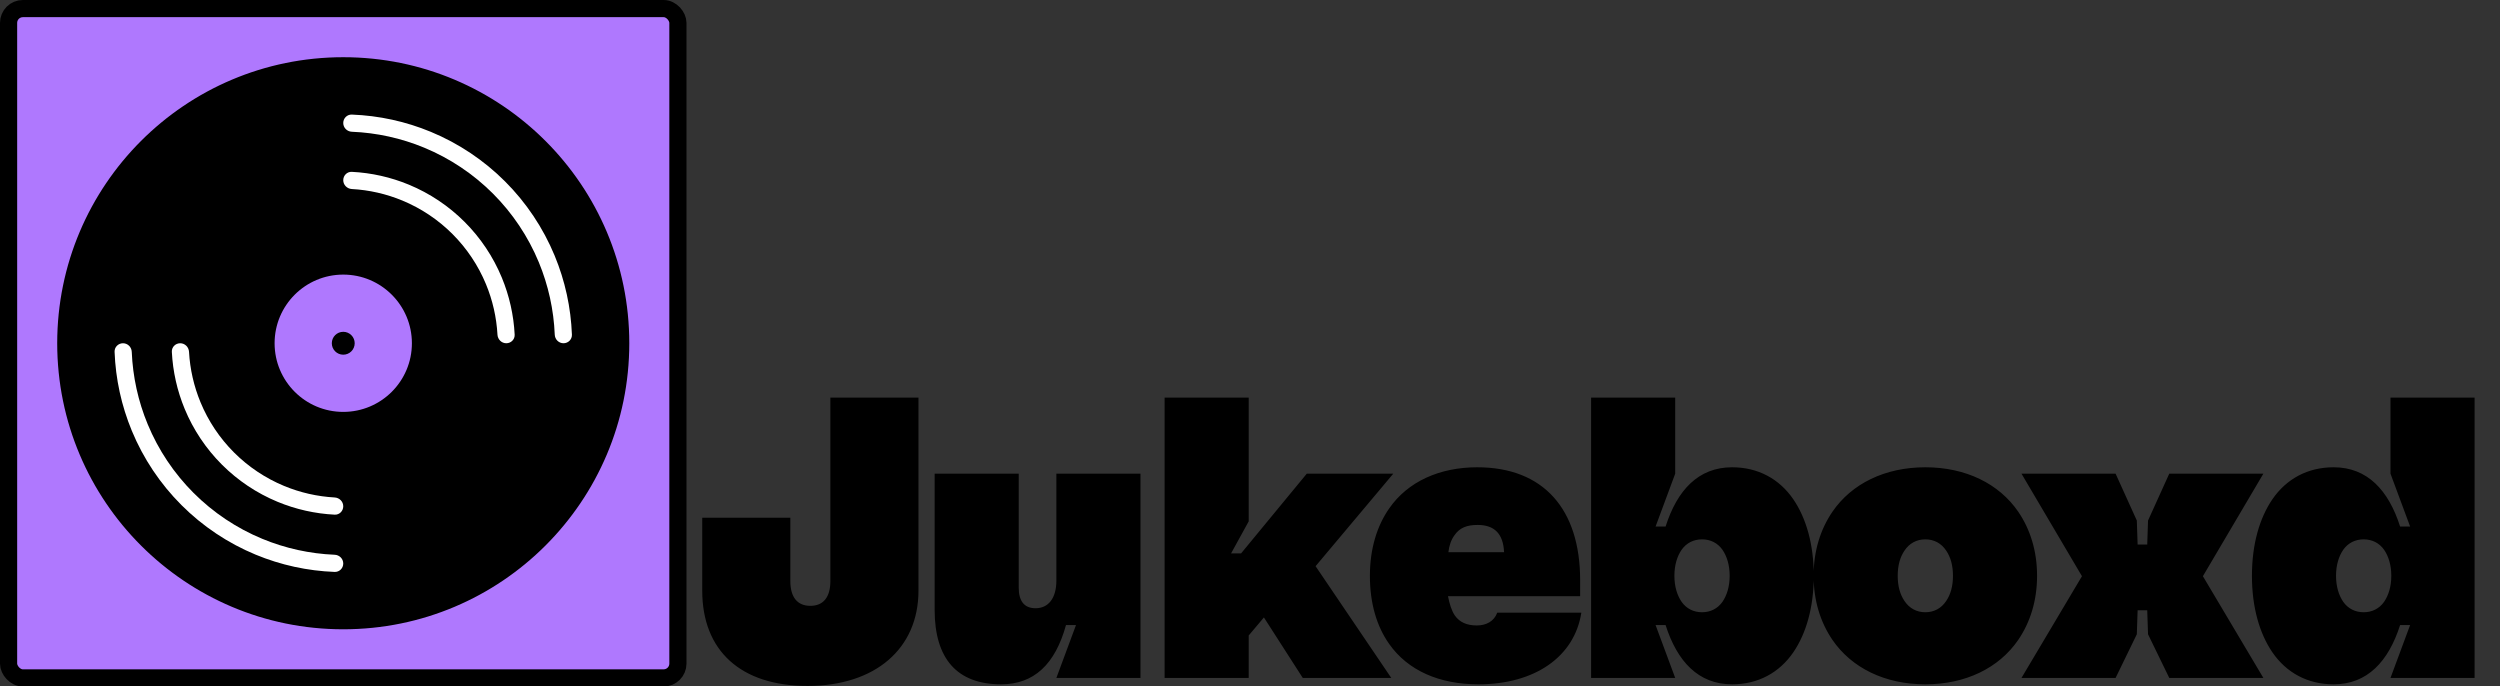 <svg width="437" height="120" viewBox="0 0 437 120" fill="none" xmlns="http://www.w3.org/2000/svg">
<rect x="0" y="0" width="437" height="120" fill="#333333" stroke="none"/>
<rect x="1.5" y="1.5" width="117" height="117" rx="2.5" fill="#AF78FE" stroke="black" stroke-width="3"/>
<circle cx="60" cy="60" r="48.5" fill="black" stroke="black" stroke-width="3"/>
<path d="M60 21.5C60 20.672 60.672 19.997 61.5 20.028C66.241 20.206 70.917 21.226 75.307 23.045C80.16 25.055 84.57 28.001 88.284 31.716C91.999 35.43 94.945 39.84 96.955 44.693C98.774 49.083 99.794 53.759 99.972 58.5C100.003 59.328 99.328 60 98.5 60C97.672 60 97.003 59.328 96.97 58.5C96.793 54.153 95.851 49.867 94.183 45.841C92.324 41.352 89.599 37.273 86.163 33.837C82.727 30.401 78.648 27.676 74.159 25.817C70.133 24.149 65.847 23.207 61.5 23.03C60.672 22.997 60 22.328 60 21.5Z" fill="white"/>
<path d="M60 98.5C60 99.328 59.328 100.003 58.5 99.972C53.759 99.794 49.083 98.774 44.693 96.955C39.84 94.945 35.43 91.999 31.716 88.284C28.001 84.57 25.055 80.16 23.045 75.307C21.226 70.917 20.206 66.241 20.028 61.5C19.997 60.672 20.672 60 21.5 60C22.328 60 22.997 60.672 23.03 61.5C23.207 65.847 24.149 70.133 25.817 74.159C27.676 78.648 30.401 82.727 33.837 86.163C37.273 89.599 41.352 92.324 45.841 94.183C49.867 95.851 54.153 96.793 58.5 96.97C59.328 97.003 60 97.672 60 98.5Z" fill="white"/>
<path d="M60 31.5C60 30.672 60.672 29.996 61.499 30.038C64.927 30.209 68.303 30.968 71.481 32.284C75.12 33.791 78.427 36.001 81.213 38.787C83.999 41.573 86.209 44.88 87.716 48.52C89.032 51.697 89.791 55.073 89.963 58.501C90.004 59.328 89.328 60 88.5 60C87.672 60 87.004 59.328 86.958 58.501C86.79 55.468 86.11 52.481 84.945 49.668C83.588 46.392 81.599 43.415 79.092 40.908C76.585 38.401 73.608 36.412 70.332 35.055C67.519 33.89 64.532 33.21 61.499 33.042C60.672 32.996 60 32.328 60 31.5Z" fill="white"/>
<path d="M60 88.5C60 89.328 59.328 90.004 58.501 89.963C55.073 89.791 51.697 89.032 48.52 87.716C44.88 86.209 41.573 83.999 38.787 81.213C36.001 78.427 33.791 75.12 32.284 71.481C30.968 68.303 30.209 64.927 30.038 61.499C29.996 60.672 30.672 60 31.5 60V60C32.328 60 32.996 60.672 33.042 61.499C33.21 64.532 33.89 67.519 35.055 70.332C36.412 73.608 38.401 76.585 40.908 79.092C43.415 81.599 46.392 83.588 49.667 84.945C52.481 86.11 55.468 86.79 58.501 86.958C59.328 87.004 60 87.672 60 88.5V88.5Z" fill="white"/>
<circle cx="60" cy="60" r="12" fill="#AF78FE"/>
<circle cx="60" cy="60" r="2" fill="black"/>
<path d="M141.16 119.9C129.47 119.9 122.75 113.74 122.75 103.24V90.5H138.15V101.56C138.15 104.43 139.41 105.9 141.65 105.9C143.89 105.9 145.15 104.43 145.15 101.56V69.5H160.55V103.24C160.55 113.39 152.99 119.9 141.16 119.9ZM174.995 119.62C167.295 119.62 163.375 115.14 163.375 106.6V82.8H178.075V102.75C178.075 104.99 178.985 106.32 181.015 106.32C183.255 106.32 184.655 104.57 184.655 101.49V82.8H199.355V118.5H184.655L188.085 109.26H186.335C184.445 116.12 180.735 119.62 174.995 119.62ZM203.573 118.5V69.5H218.273V91.13L215.193 96.73H216.943L228.423 82.8H243.543L229.963 98.97L243.193 118.5H227.723L220.933 107.93L218.273 111.08V118.5H203.573ZM258.429 119.62C251.639 119.62 246.109 117.24 242.819 112.55C240.649 109.47 239.459 105.48 239.459 100.65C239.459 95.89 240.719 91.9 242.819 88.89C246.109 84.13 251.709 81.68 258.219 81.68C269.769 81.68 276.209 88.96 276.209 101.42V104.22H253.109C253.389 105.62 253.739 106.74 254.299 107.58C255.139 108.77 256.399 109.33 258.149 109.33C259.759 109.33 261.159 108.63 261.719 107.09H276.419C275.229 114.79 268.299 119.62 258.429 119.62ZM253.179 96.52H262.909C262.769 93.3 261.229 91.76 258.289 91.76C256.399 91.76 255.139 92.25 254.229 93.58C253.669 94.35 253.319 95.33 253.179 96.52ZM302.765 119.62C296.885 119.62 293.175 115.63 291.145 109.26H289.395L292.825 118.5H278.125V69.5H292.825V82.8L289.395 92.04H291.145C293.175 85.67 296.885 81.68 302.765 81.68C307.315 81.68 311.025 83.71 313.475 87.28C315.715 90.57 317.045 95.12 317.045 100.65C317.045 106.18 315.715 110.73 313.475 114.02C311.025 117.59 307.315 119.62 302.765 119.62ZM292.685 100.65C292.685 102.54 293.175 104.08 293.945 105.2C294.785 106.39 296.045 107.02 297.515 107.02C298.985 107.02 300.245 106.39 301.085 105.2C301.855 104.08 302.345 102.54 302.345 100.65C302.345 98.76 301.855 97.22 301.085 96.1C300.245 94.91 298.985 94.28 297.515 94.28C296.045 94.28 294.785 94.91 293.945 96.1C293.175 97.22 292.685 98.76 292.685 100.65ZM336.549 119.62C329.479 119.62 323.669 116.75 320.309 111.85C318.209 108.77 317.019 104.99 317.019 100.65C317.019 96.31 318.209 92.53 320.309 89.45C323.669 84.55 329.479 81.68 336.549 81.68C343.619 81.68 349.429 84.55 352.789 89.45C354.889 92.53 356.079 96.31 356.079 100.65C356.079 104.99 354.889 108.77 352.789 111.85C349.429 116.75 343.619 119.62 336.549 119.62ZM331.719 100.65C331.719 102.47 332.139 103.94 332.909 105.06C333.749 106.32 335.009 107.02 336.549 107.02C338.089 107.02 339.349 106.32 340.189 105.06C340.959 103.94 341.379 102.47 341.379 100.65C341.379 98.83 340.959 97.36 340.189 96.24C339.349 94.98 338.089 94.28 336.549 94.28C335.009 94.28 333.749 94.98 332.909 96.24C332.139 97.36 331.719 98.83 331.719 100.65ZM353.356 118.5L363.926 100.72L353.356 82.8H369.806L373.516 90.99L373.656 95.19H375.336L375.476 90.99L379.186 82.8H395.636L385.066 100.72L395.636 118.5H379.186L375.476 110.87L375.336 106.67H373.656L373.516 110.87L369.806 118.5H353.356ZM407.919 119.62C403.369 119.62 399.659 117.59 397.209 114.02C394.969 110.73 393.639 106.18 393.639 100.65C393.639 95.12 394.969 90.57 397.209 87.28C399.659 83.71 403.369 81.68 407.919 81.68C413.799 81.68 417.509 85.67 419.539 92.04H421.289L417.859 82.8V69.5H432.559V118.5H417.859L421.289 109.26H419.539C417.509 115.63 413.799 119.62 407.919 119.62ZM408.339 100.65C408.339 102.54 408.829 104.08 409.599 105.2C410.439 106.39 411.699 107.02 413.169 107.02C414.639 107.02 415.899 106.39 416.739 105.2C417.509 104.08 417.999 102.54 417.999 100.65C417.999 98.76 417.509 97.22 416.739 96.1C415.899 94.91 414.639 94.28 413.169 94.28C411.699 94.28 410.439 94.91 409.599 96.1C408.829 97.22 408.339 98.76 408.339 100.65Z" fill="black"/>
</svg>
